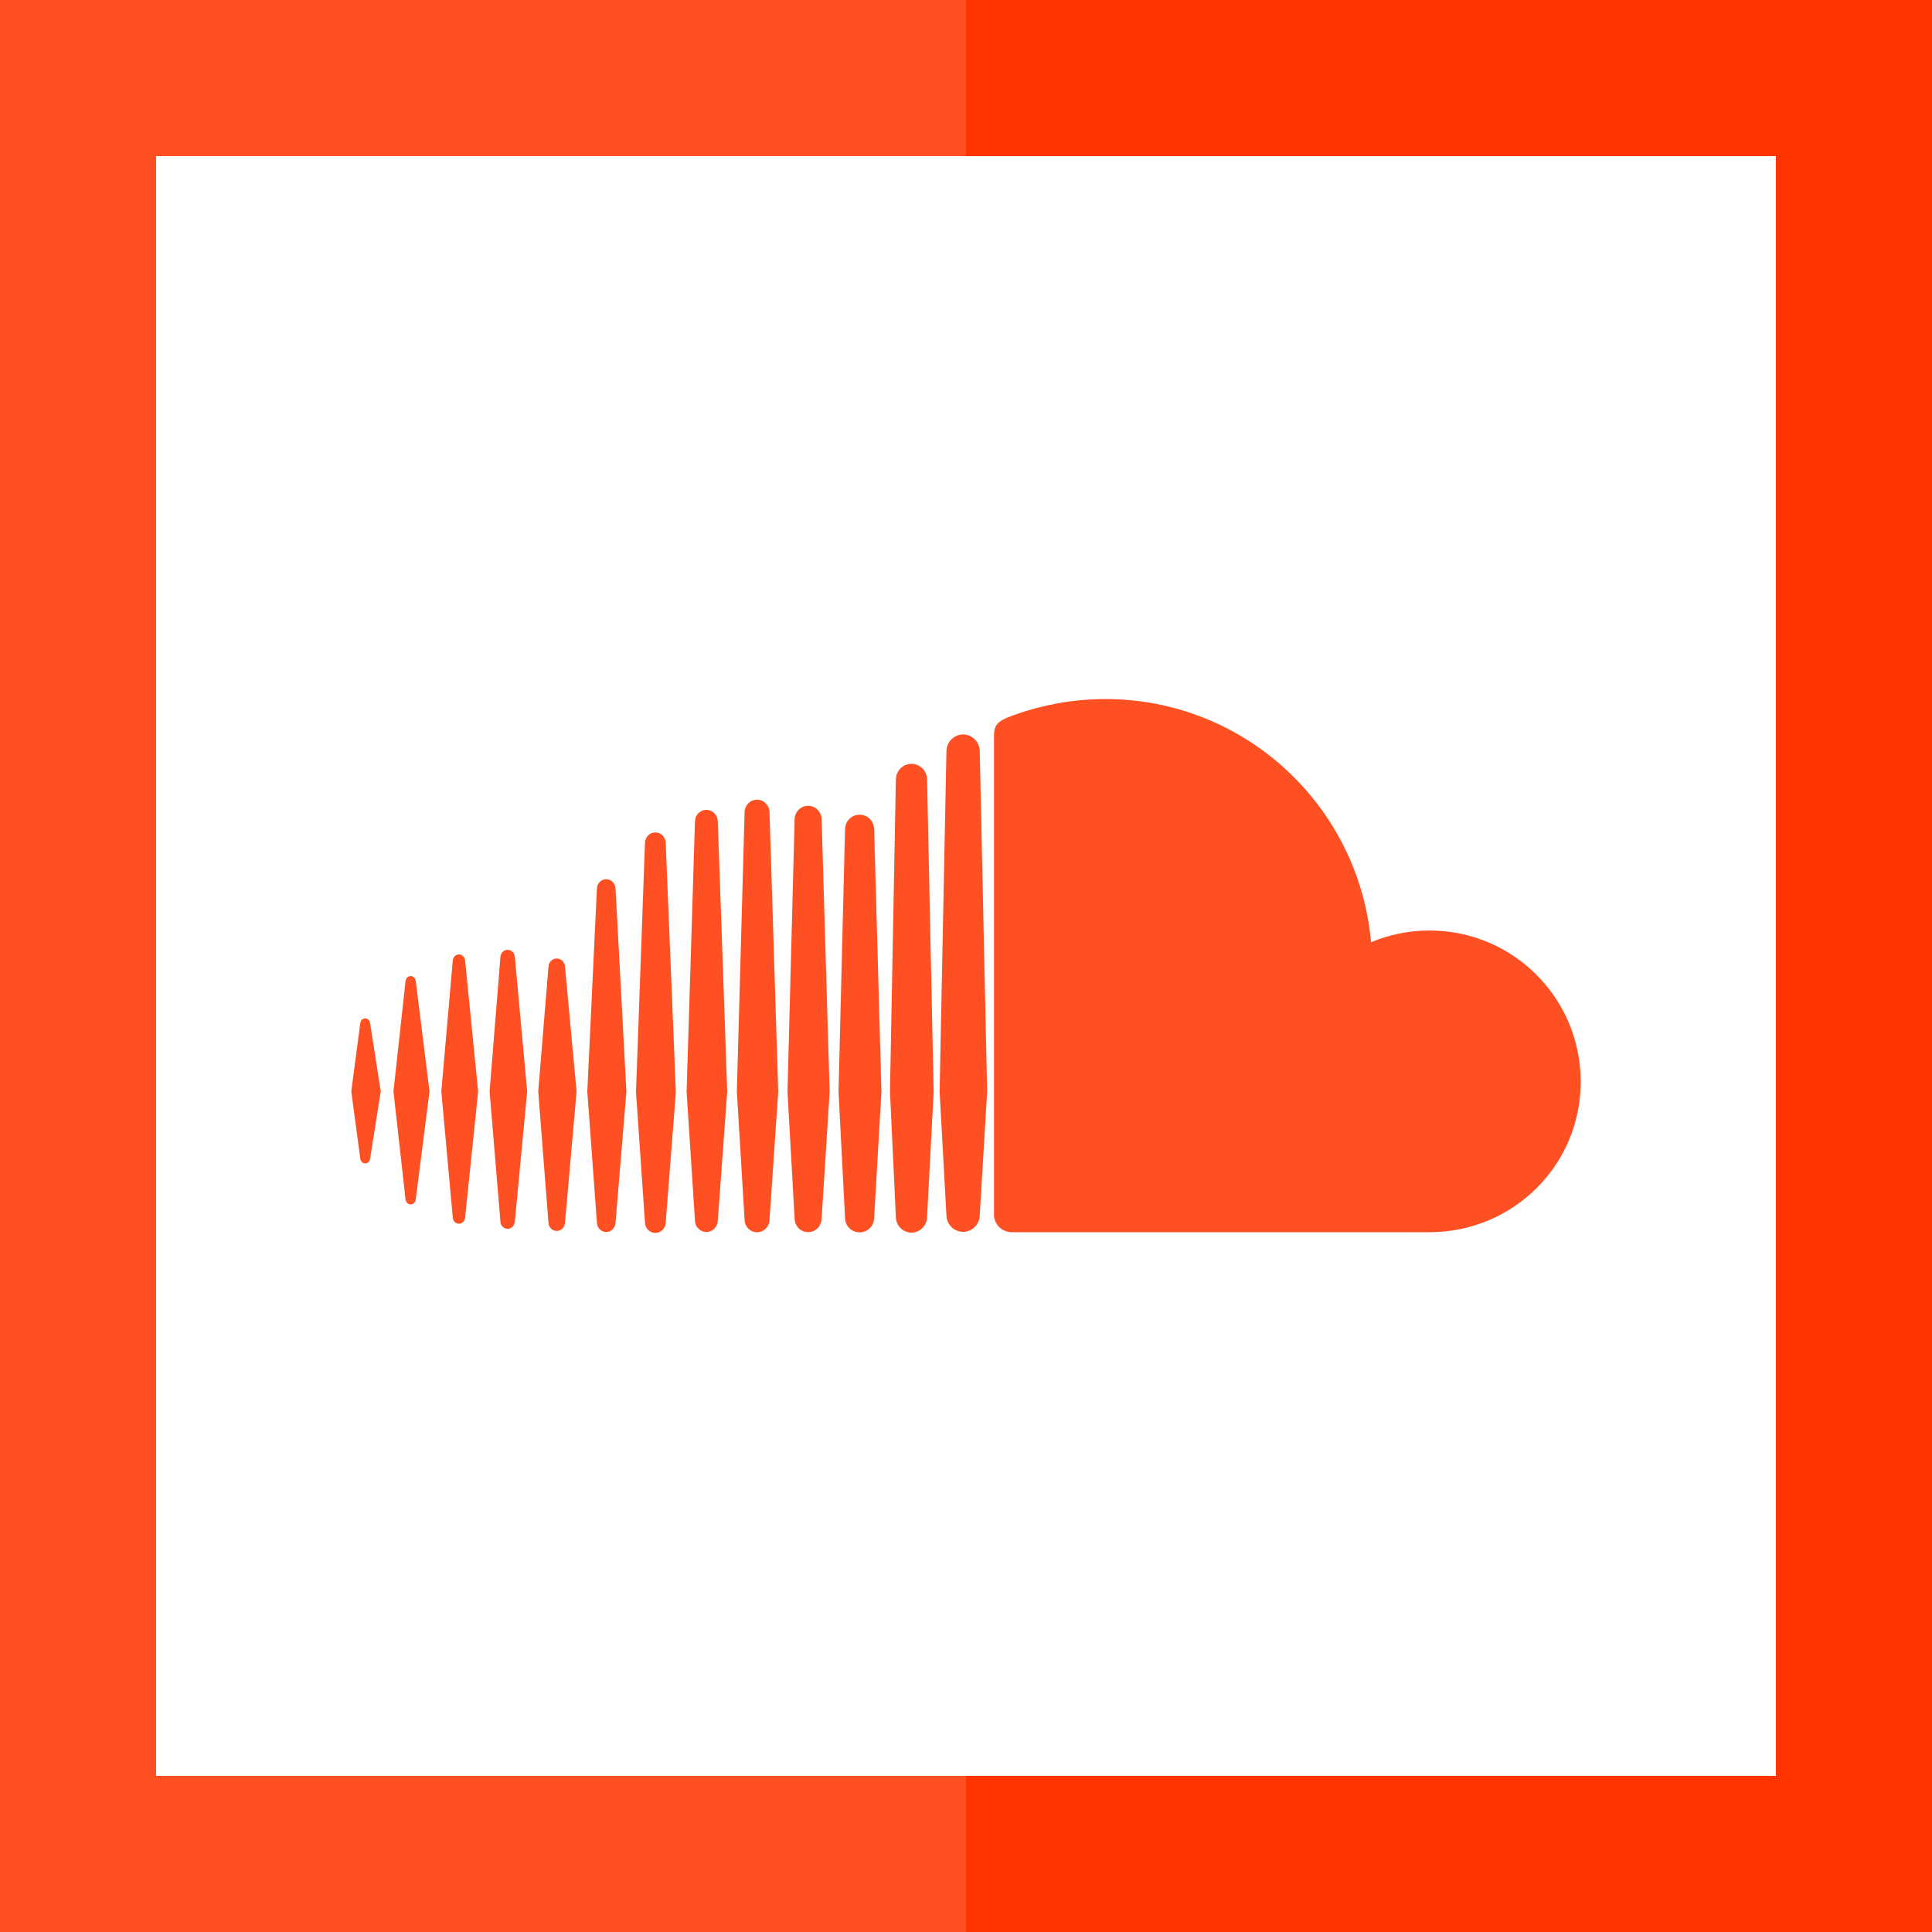 <?xml version="1.0" encoding="iso-8859-1"?>
<!-- Generator: Adobe Illustrator 19.0.0, SVG Export Plug-In . SVG Version: 6.00 Build 0)  -->
<svg version="1.1" id="Layer_1" xmlns="http://www.w3.org/2000/svg" xmlns:xlink="http://www.w3.org/1999/xlink" x="0px" y="0px"
	 viewBox="0 0 495 495" style="enable-background:new 0 0 495 495;" xml:space="preserve">
<g>
	<polygon style="fill:#FF3501;" points="247.5,0 247.5,40 455,40 455,455 247.5,455 247.5,495 495,495 495,0 	"/>
	<polygon style="fill:#FF5023;" points="40,455 40,40 247.5,40 247.5,0 0,0 0,495 247.5,495 247.5,455 	"/>
	<path style="fill:#FF5023;" d="M105.213,308.587c0.664,0,1.201-0.523,1.307-1.27l3.526-27.67l-3.524-28.289
		c-0.107-0.751-0.644-1.272-1.308-1.272c-0.669,0-1.22,0.536-1.31,1.273c0,0.003-3.097,28.287-3.097,28.287l3.097,27.663
		C103.992,308.051,104.544,308.587,105.213,308.587z"/>
	<path style="fill:#FF5023;" d="M93.566,298.073c0.639,0,1.156-0.502,1.26-1.224l2.728-17.202l-2.728-17.5
		c-0.103-0.721-0.622-1.226-1.26-1.226c-0.657,0-1.176,0.508-1.263,1.232L90,279.647l2.303,17.196
		C92.39,297.567,92.909,298.073,93.566,298.073z"/>
	<path style="fill:#FF5023;" d="M117.588,313.536c0.817,0,1.479-0.649,1.576-1.542l3.341-32.345l-3.339-33.565
		c-0.099-0.897-0.762-1.545-1.578-1.545c-0.832,0-1.496,0.65-1.58,1.546c0,0.002-2.939,33.564-2.939,33.564l2.939,32.338
		C116.091,312.888,116.756,313.536,117.588,313.536z"/>
	<path style="fill:#FF5023;" d="M130.065,314.833c0.964,0,1.758-0.781,1.845-1.812l3.157-33.364l-3.157-34.493
		c-0.088-1.031-0.882-1.81-1.845-1.81c-0.976,0-1.772,0.781-1.85,1.816l-2.779,34.487l2.779,33.364
		C128.293,314.052,129.088,314.833,130.065,314.833z"/>
	<path style="fill:#FF5023;" d="M142.641,315.382c1.124,0,2.033-0.899,2.116-2.086l2.971-33.637l-2.972-32.003
		c-0.081-1.179-0.991-2.076-2.116-2.076c-1.135,0-2.045,0.898-2.115,2.089l-2.623,31.99l2.623,33.638
		C140.596,314.483,141.505,315.382,142.641,315.382z"/>
	<path style="fill:#FF5023;" d="M155.321,315.66c1.262,0,2.309-1.039,2.384-2.359c0,0.01,2.786-33.628,2.786-33.628l-2.786-52.05
		c-0.075-1.323-1.122-2.358-2.384-2.358c-1.272,0-2.321,1.037-2.385,2.361c0,0.001-2.463,52.048-2.463,52.048l2.463,33.635
		C153,314.621,154.049,315.66,155.321,315.66z"/>
	<path style="fill:#FF5023;" d="M167.906,315.898c1.419,0,2.584-1.154,2.652-2.63c-0.001,0.019,2.604-33.414,2.604-33.414
		l-2.604-63.951c-0.068-1.476-1.234-2.63-2.652-2.63c-1.429,0-2.594,1.155-2.657,2.63c0,0.004-2.302,63.951-2.302,63.951
		l2.305,33.426C165.311,314.744,166.477,315.898,167.906,315.898z"/>
	<path style="fill:#FF5023;" d="M180.982,315.654c1.575,0,2.858-1.27,2.923-2.898c-0.001,0.02,2.419-33.069,2.419-33.069
		l-2.419-69.289c-0.065-1.628-1.348-2.902-2.923-2.902c-1.584,0-2.868,1.276-2.924,2.903c0,0.002-2.144,69.288-2.144,69.288
		l2.145,33.082C178.115,314.38,179.398,315.654,180.982,315.654z"/>
	<path style="fill:#FF5023;" d="M193.966,315.719c1.733,0,3.133-1.392,3.19-3.167l2.237-32.86l-2.237-71.626
		c-0.057-1.78-1.457-3.172-3.191-3.172c-1.739,0-3.141,1.394-3.192,3.174l-1.985,71.621l1.987,32.877
		C190.825,314.327,192.226,315.719,193.966,315.719z"/>
	<path style="fill:#FF5023;" d="M207.051,315.687c1.889,0,3.407-1.516,3.459-3.444c0,0.023,2.053-32.546,2.053-32.546l-2.053-69.799
		c-0.052-1.928-1.57-3.438-3.459-3.438c-1.897,0-3.417,1.512-3.462,3.442l-1.826,69.795l1.828,32.562
		C203.634,314.171,205.154,315.687,207.051,315.687z"/>
	<path style="fill:#FF5023;" d="M220.237,315.746c2.045,0,3.683-1.628,3.728-3.712c0,0.027,1.868-32.331,1.868-32.331l-1.868-67.257
		c-0.045-2.077-1.683-3.708-3.728-3.708c-2.051,0-3.69,1.633-3.73,3.715l-1.667,67.246l1.668,32.357
		C216.547,314.118,218.187,315.746,220.237,315.746z"/>
	<path style="fill:#FF5023;" d="M229.537,311.989c0.045,0.898,0.386,1.724,0.931,2.377c0.736,0.882,1.838,1.447,3.058,1.447
		c1.084,0,2.074-0.447,2.798-1.168c0.723-0.72,1.18-1.714,1.201-2.811l0.167-3.179l1.517-28.946l-1.684-80.028
		c-0.024-1.372-0.733-2.584-1.79-3.3c-0.635-0.43-1.395-0.682-2.209-0.682c-0.791,0-1.53,0.24-2.153,0.648
		c-1.088,0.712-1.822,1.941-1.844,3.337l-0.014,0.755l-1.495,79.245c0,0.048,1.509,32.169,1.509,32.169
		C229.528,311.898,229.534,311.944,229.537,311.989z"/>
	<path style="fill:#FF5023;" d="M242.487,311.393c0.03,2.313,1.944,4.221,4.269,4.221c2.317,0,4.231-1.909,4.263-4.255
		c0,0.037,1.899-31.643,1.899-31.643c0-0.001-1.899-87.288-1.899-87.288c-0.021-1.542-0.861-2.892-2.093-3.636
		c-0.638-0.386-1.379-0.613-2.17-0.613c-1.017,0-1.956,0.366-2.692,0.974c-0.947,0.781-1.56,1.963-1.577,3.282l-0.009,0.439
		l-1.74,86.842l0.888,16.053L242.487,311.393z"/>
	<path style="fill:#FF5023;" d="M258.86,315.703c0.099,0.01,107.398,0,107.398,0c21.397,0,38.742-17.153,38.742-38.554
		c0-21.401-17.345-38.747-38.742-38.747c-5.309,0-10.374,1.076-14.986,3.008c-3.083-34.916-32.364-62.308-68.082-62.308
		c-8.741,0-17.26,1.718-24.786,4.63c-2.925,1.133-3.701,2.294-3.729,4.556c0,0.001,0,122.97,0,122.97
		C254.705,313.629,256.545,315.471,258.86,315.703z"/>
</g>
<g>
</g>
<g>
</g>
<g>
</g>
<g>
</g>
<g>
</g>
<g>
</g>
<g>
</g>
<g>
</g>
<g>
</g>
<g>
</g>
<g>
</g>
<g>
</g>
<g>
</g>
<g>
</g>
<g>
</g>
</svg>
